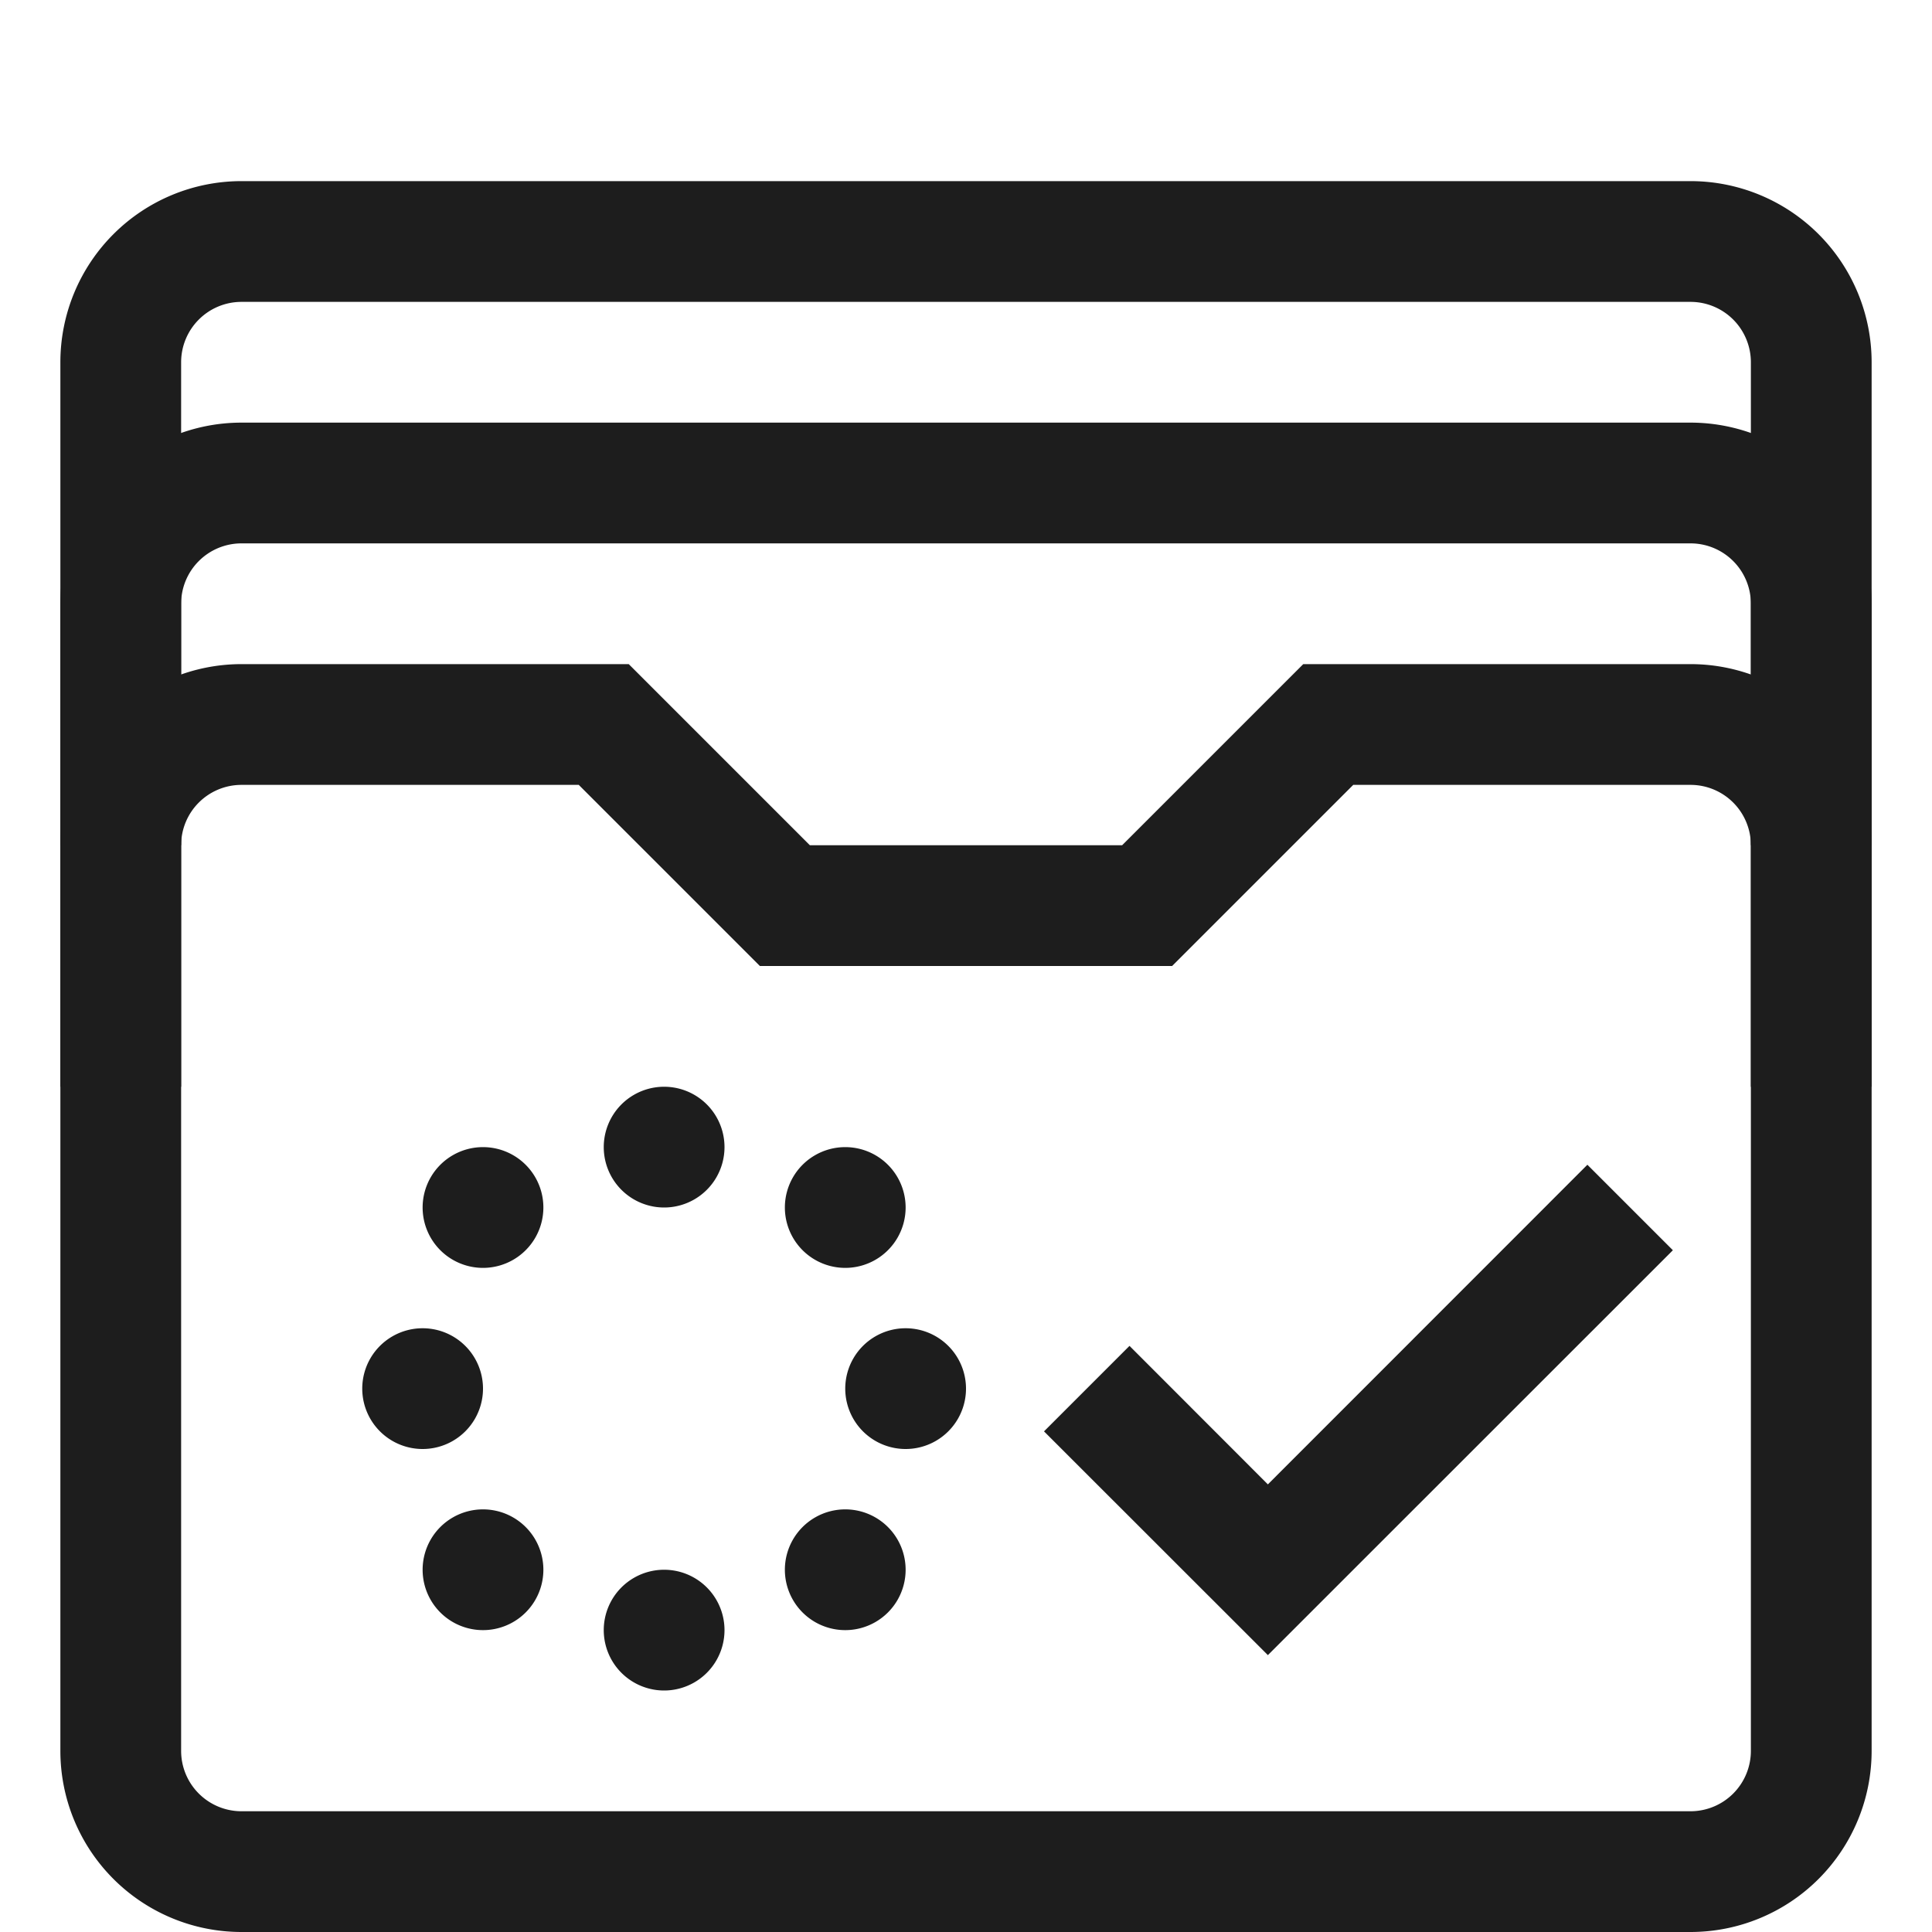 <svg xmlns="http://www.w3.org/2000/svg" width="16" height="16" viewBox="0 0 16 16">
  <path fill="#1D1D1D" fill-rule="evenodd" d="M.5 7A1.5 1.5 0 0 1 2 5.5h3.207l1.5 1.5h2.586l1.5-1.5H14A1.5 1.5 0 0 1 15.5 7v7.5A1.5 1.5 0 0 1 14 16H2a1.5 1.5 0 0 1-1.5-1.5V7ZM2 6.5a.5.5 0 0 0-.5.5v7.5a.5.5 0 0 0 .5.5h12a.5.5 0 0 0 .5-.5V7a.5.5 0 0 0-.5-.5h-2.793L9.707 8H6.293l-1.5-1.5H2Z" clip-rule="evenodd"/>
  <path fill="#1D1D1D" fill-rule="evenodd" d="M.5 5A1.5 1.5 0 0 1 2 3.5h12A1.5 1.5 0 0 1 15.5 5v4h-1V5a.5.5 0 0 0-.5-.5H2a.5.5 0 0 0-.5.5v4h-1V5Z" clip-rule="evenodd"/>
  <path fill="#1D1D1D" fill-rule="evenodd" d="M.5 3A1.5 1.5 0 0 1 2 1.5h12A1.5 1.5 0 0 1 15.5 3v4h-1V3a.5.5 0 0 0-.5-.5H2a.5.5 0 0 0-.5.5v4h-1V3Zm13.354 7.354L10.5 13.707l-1.854-1.853.708-.708 1.146 1.147 2.646-2.647.708.708Z" clip-rule="evenodd"/>
  <path fill="#1D1D1D" d="M6 9.5a.5.5 0 1 1-1 0 .5.5 0 0 1 1 0Zm2 2a.5.5 0 1 1-1 0 .5.5 0 0 1 1 0Zm-2 2a.5.5 0 1 1-1 0 .5.5 0 0 1 1 0Zm-2-2a.5.5 0 1 1-1 0 .5.5 0 0 1 1 0Zm.5-1.5a.5.5 0 1 1-1 0 .5.5 0 0 1 1 0Zm0 3a.5.5 0 1 1-1 0 .5.5 0 0 1 1 0Zm3-3a.5.5 0 1 1-1 0 .5.5 0 0 1 1 0Zm0 3a.5.5 0 1 1-1 0 .5.5 0 0 1 1 0Z"/>
</svg>
